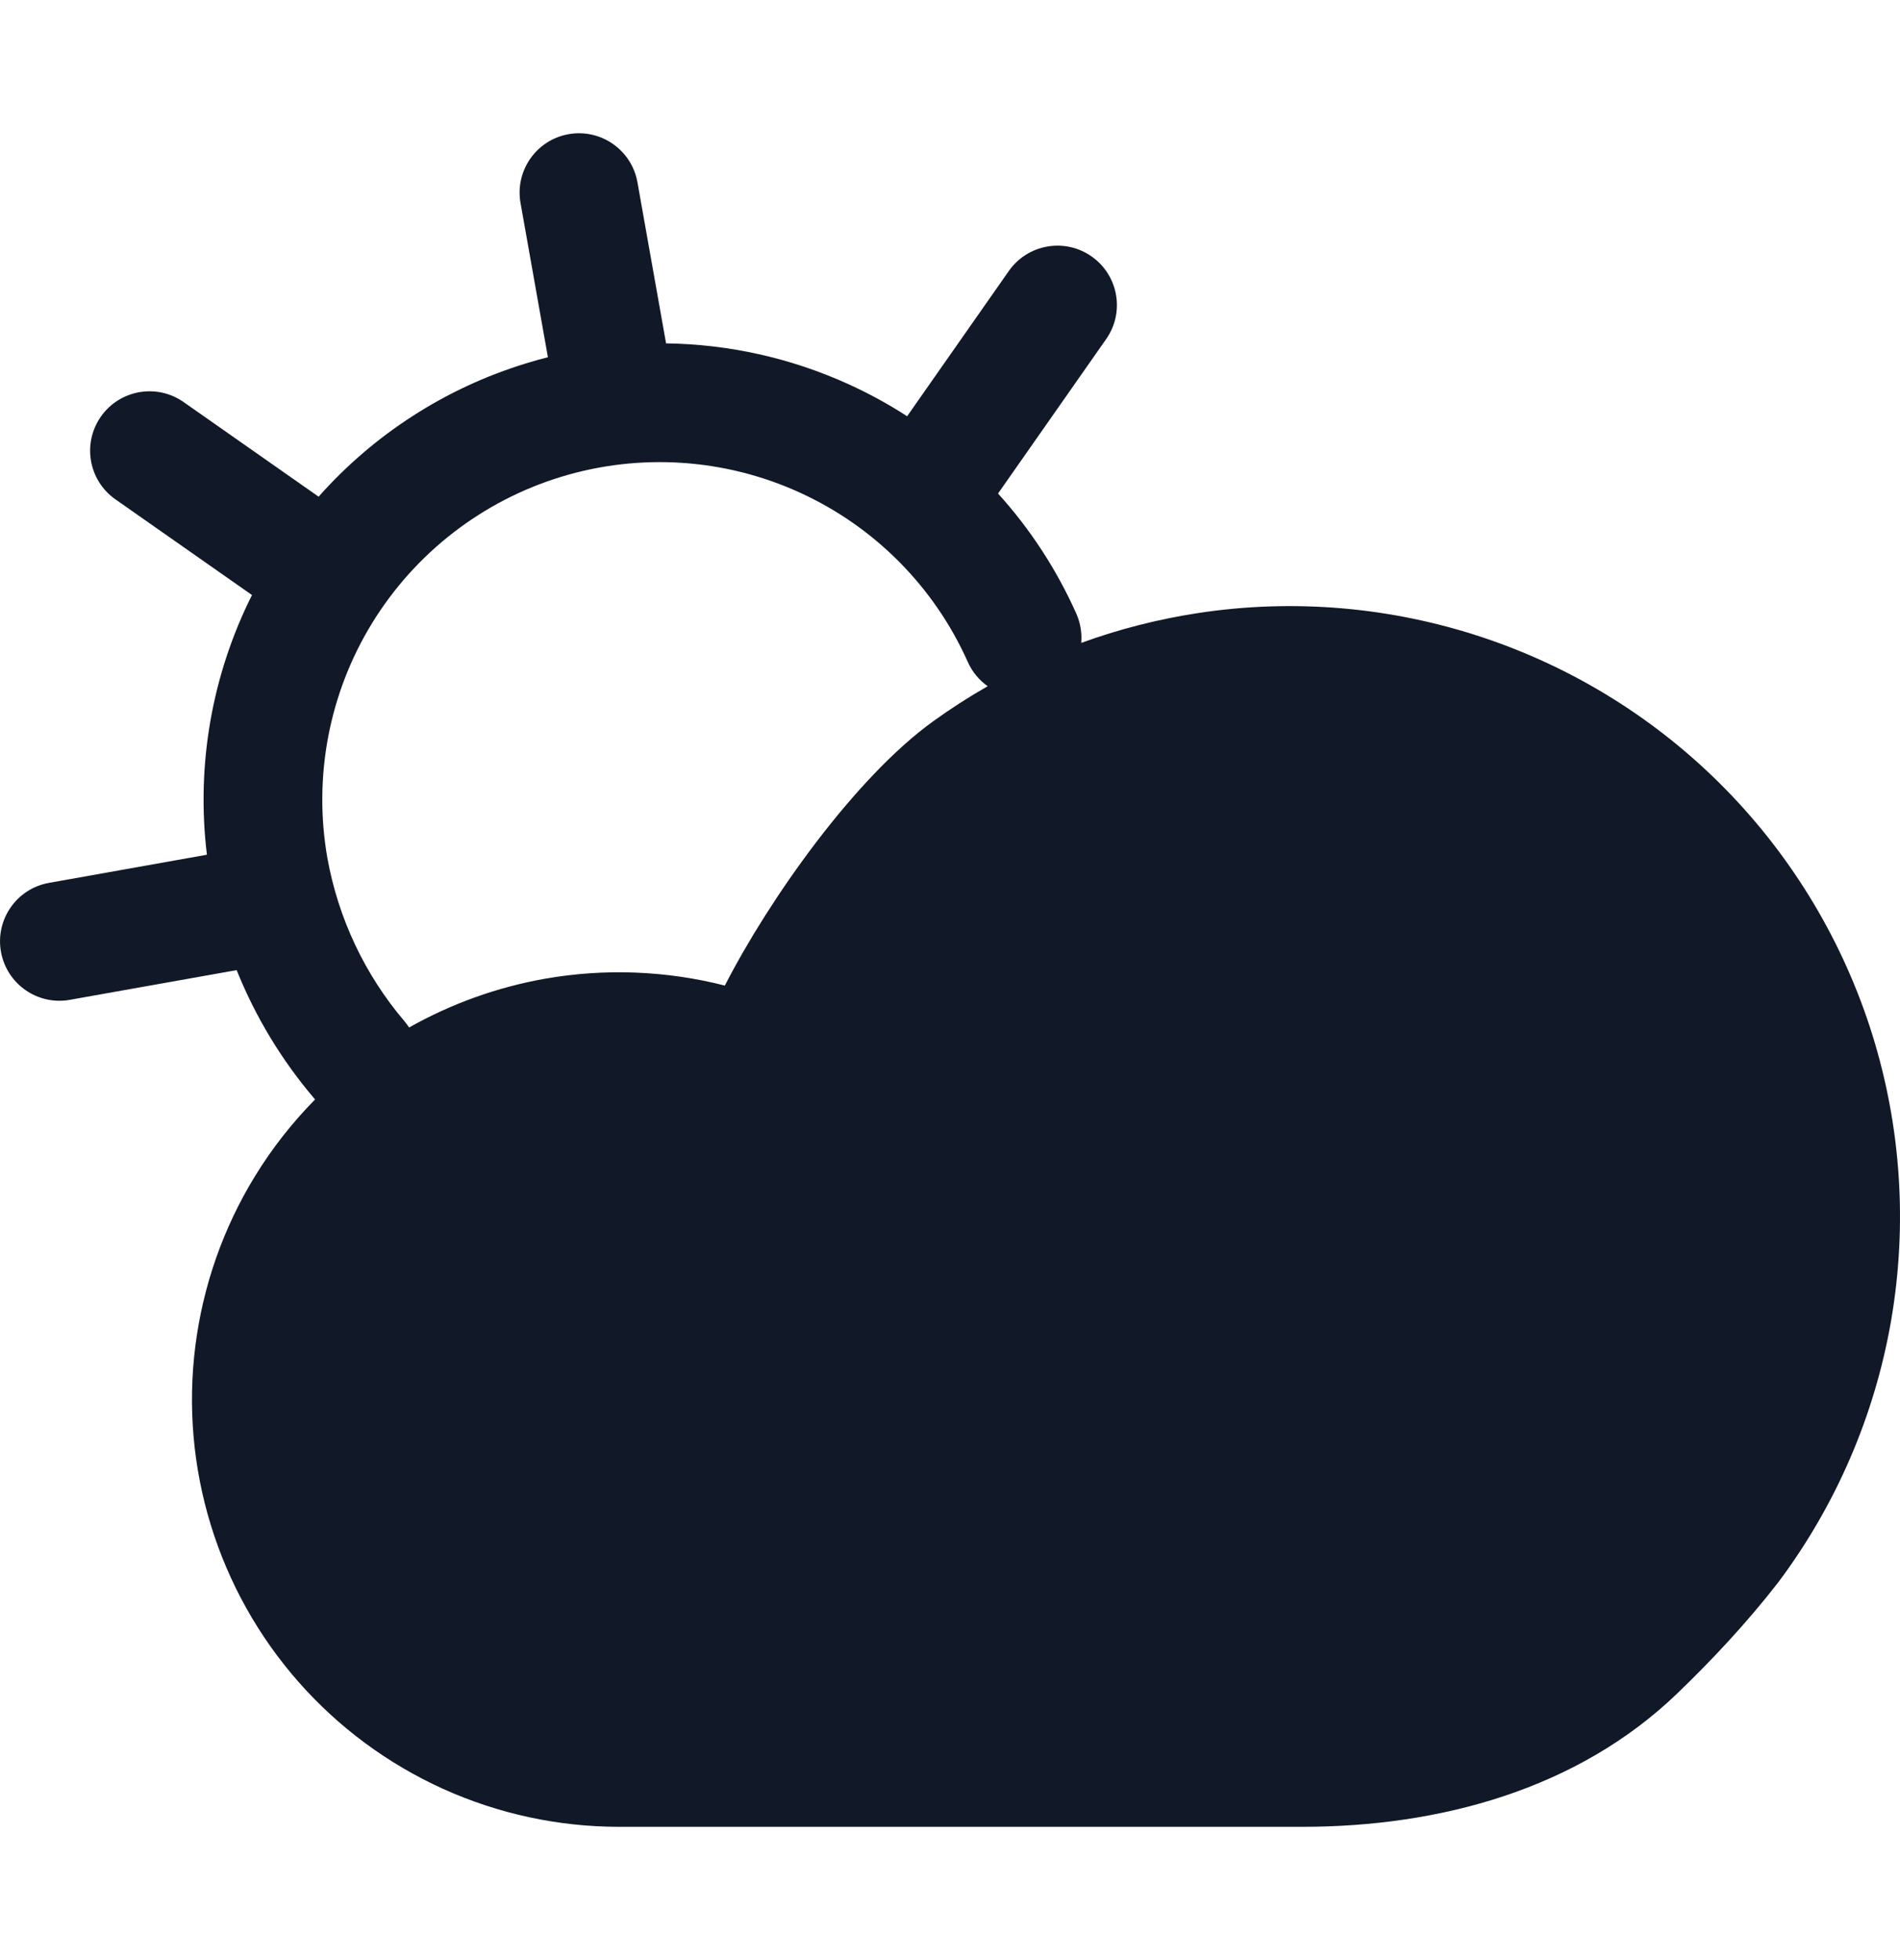 <svg width="32" height="33" viewBox="0 0 32 33" fill="none" xmlns="http://www.w3.org/2000/svg">
<path fill-rule="evenodd" clip-rule="evenodd" d="M10.736 3.069C10.639 2.525 10.12 2.163 9.576 2.259C9.032 2.356 8.67 2.875 8.767 3.419L9.228 6.014C9.106 6.045 8.983 6.079 8.862 6.117C7.504 6.532 6.297 7.313 5.366 8.362L3.092 6.769C2.64 6.452 2.016 6.562 1.699 7.014C1.382 7.467 1.492 8.09 1.944 8.407L4.244 10.018C3.567 11.367 3.302 12.888 3.485 14.39L0.825 14.864C0.282 14.96 -0.081 15.48 0.016 16.023C0.113 16.567 0.632 16.93 1.176 16.833L3.986 16.333C4.299 17.112 4.737 17.84 5.285 18.485C5.292 18.494 5.299 18.502 5.307 18.51C4.921 18.901 4.58 19.336 4.292 19.806C3.759 20.676 3.418 21.65 3.29 22.662C3.162 23.674 3.251 24.702 3.551 25.677C3.851 26.652 4.354 27.552 5.029 28.318C5.703 29.083 6.532 29.696 7.462 30.117C8.391 30.537 9.4 30.755 10.42 30.756H21.933C24.253 30.756 26.57 30.123 28.244 28.515C28.828 27.954 29.42 27.322 29.945 26.646C30.922 25.344 31.576 23.828 31.852 22.223C32.127 20.618 32.018 18.971 31.533 17.417C31.047 15.863 30.199 14.446 29.059 13.284C27.919 12.121 26.518 11.247 24.974 10.732C23.429 10.217 21.784 10.076 20.174 10.322C19.502 10.425 18.844 10.593 18.21 10.824C18.224 10.66 18.198 10.491 18.127 10.33C17.794 9.585 17.348 8.904 16.809 8.309L18.63 5.709C18.947 5.257 18.837 4.634 18.384 4.317C17.932 4 17.308 4.11 16.991 4.562L15.278 7.008C14.965 6.805 14.635 6.625 14.292 6.469C13.318 6.026 12.271 5.795 11.218 5.781L10.736 3.069ZM16.635 11.553C16.493 11.453 16.376 11.315 16.3 11.145C15.735 9.879 14.726 8.864 13.464 8.29C12.202 7.716 10.773 7.623 9.447 8.029C8.121 8.435 6.99 9.312 6.265 10.494C5.541 11.676 5.274 13.082 5.514 14.447C5.697 15.46 6.143 16.407 6.81 17.191C6.839 17.226 6.866 17.262 6.89 17.299C7.601 16.898 8.376 16.619 9.184 16.477C10.188 16.301 11.219 16.341 12.208 16.593C12.95 15.144 14.395 13.096 15.716 12.144C16.012 11.93 16.319 11.733 16.635 11.553Z" fill="#111827"/>
</svg>

